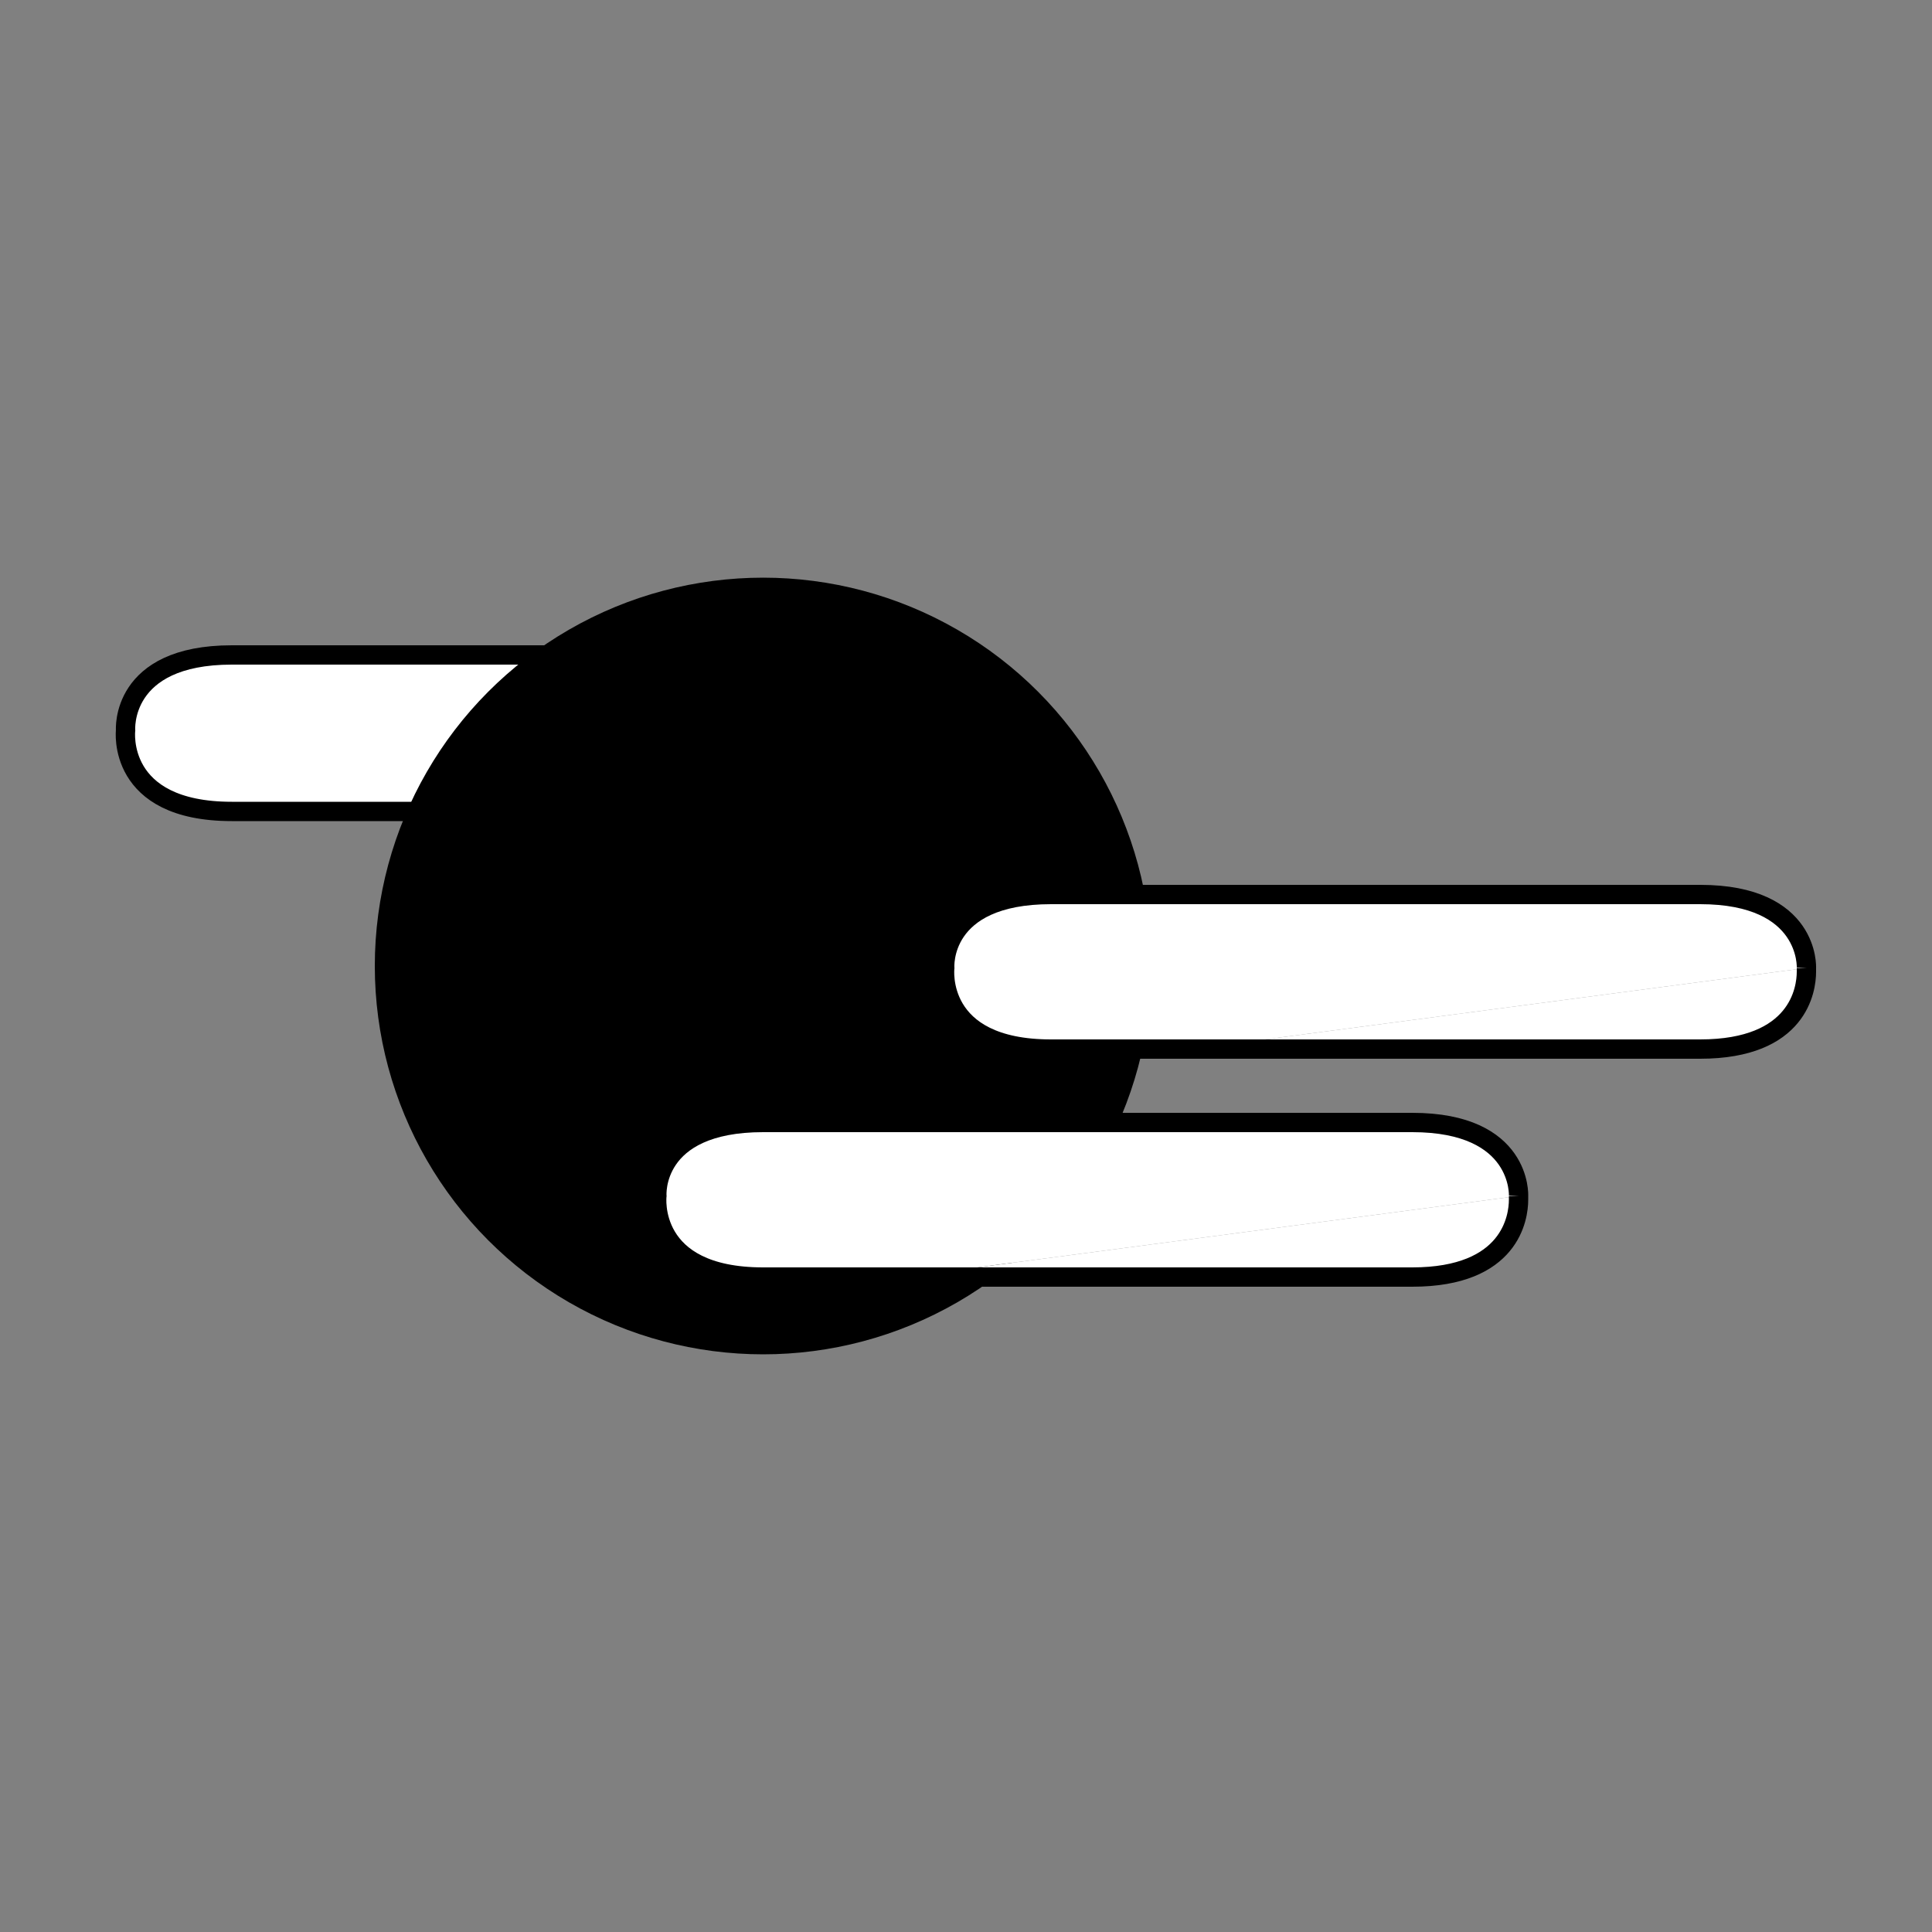 <?xml version="1.0" encoding="utf-8"?>
<!-- Generator: Adobe Illustrator 25.1.0, SVG Export Plug-In . SVG Version: 6.00 Build 0)  -->
<svg version="1.1" id="Layer_1" xmlns="http://www.w3.org/2000/svg" xmlns:xlink="http://www.w3.org/1999/xlink" x="0px" y="0px"
	 viewBox="0 0 100 100" style="enable-background:new 0 0 100 100;" xml:space="preserve">
<rect x="0" y="0" width="100" height="100" fill="#808080" stroke="none"/>
<style type="text/css">
	.st0{fill:#FFFFFF;}
	.st1{fill:none;stroke:#000000;stroke-miterlimit:10;}
</style>
<g id="Layer_2_1_">
	<g id="Layer_1-2">
		<g id="XMLID_1_">
			<g>
				<path class="st0" d="M51.1,37.8h0.1c0,0,0,0.1,0,0.2c0,0.9-0.4,4-5.5,4H19.4L51.1,37.8z"/>
				<path class="st0" d="M45.6,33.9c5.7,0,5.5,3.9,5.5,3.9L19.4,42H12c-6,0-5.5-4.2-5.5-4.2s-0.3-3.9,5.5-3.9H45.6z"/>
			</g>
			<g>
				<path class="st1" d="M51.2,37.8c0,0,0,0.1,0,0.2c0,0.9-0.4,4-5.5,4H19.4H12c-6,0-5.5-4.2-5.5-4.2s-0.3-3.9,5.5-3.9h33.6
					c5.7,0,5.5,3.9,5.5,3.9"/>
			</g>
		</g>
		<circle cx="39.5" cy="50" r="20.1"/>
		<g id="XMLID_3_">
			<g>
				<path class="st0" d="M78.6,61.9c0,0,0,0.1,0,0.2c0,0.9-0.4,4-5.5,4H46.8L78.6,61.9z"/>
				<path class="st0" d="M73.1,58.1c5.7,0,5.5,3.8,5.5,3.8l-31.8,4.2h-7.3c-6,0-5.5-4.2-5.5-4.2s-0.3-3.8,5.5-3.8H73.1z"/>
			</g>
			<g>
				<path class="st1" d="M78.6,61.9c0,0,0,0.1,0,0.2c0,0.9-0.4,4-5.5,4H46.8h-7.3c-6,0-5.5-4.2-5.5-4.2s-0.3-3.8,5.5-3.8h33.6
					C78.8,58.1,78.6,61.9,78.6,61.9"/>
			</g>
		</g>
		<g id="XMLID_2_">
			<g>
				<path class="st0" d="M93.5,50.1c0,0,0,0.1,0,0.2c0,0.9-0.4,4-5.5,4H61.7L93.5,50.1z"/>
				<path class="st0" d="M88,46.3c5.7,0,5.5,3.8,5.5,3.8l-31.8,4.2h-7.3c-6,0-5.5-4.2-5.5-4.2s-0.3-3.8,5.5-3.8H88z"/>
			</g>
			<g>
				<path class="st1" d="M93.5,50.1c0,0,0,0.1,0,0.2c0,0.9-0.4,4-5.5,4H61.7h-7.3c-6,0-5.5-4.2-5.5-4.2s-0.3-3.8,5.5-3.8H88
					C93.7,46.3,93.5,50.1,93.5,50.1"/>
			</g>
		</g>
	</g>
</g>
</svg>
